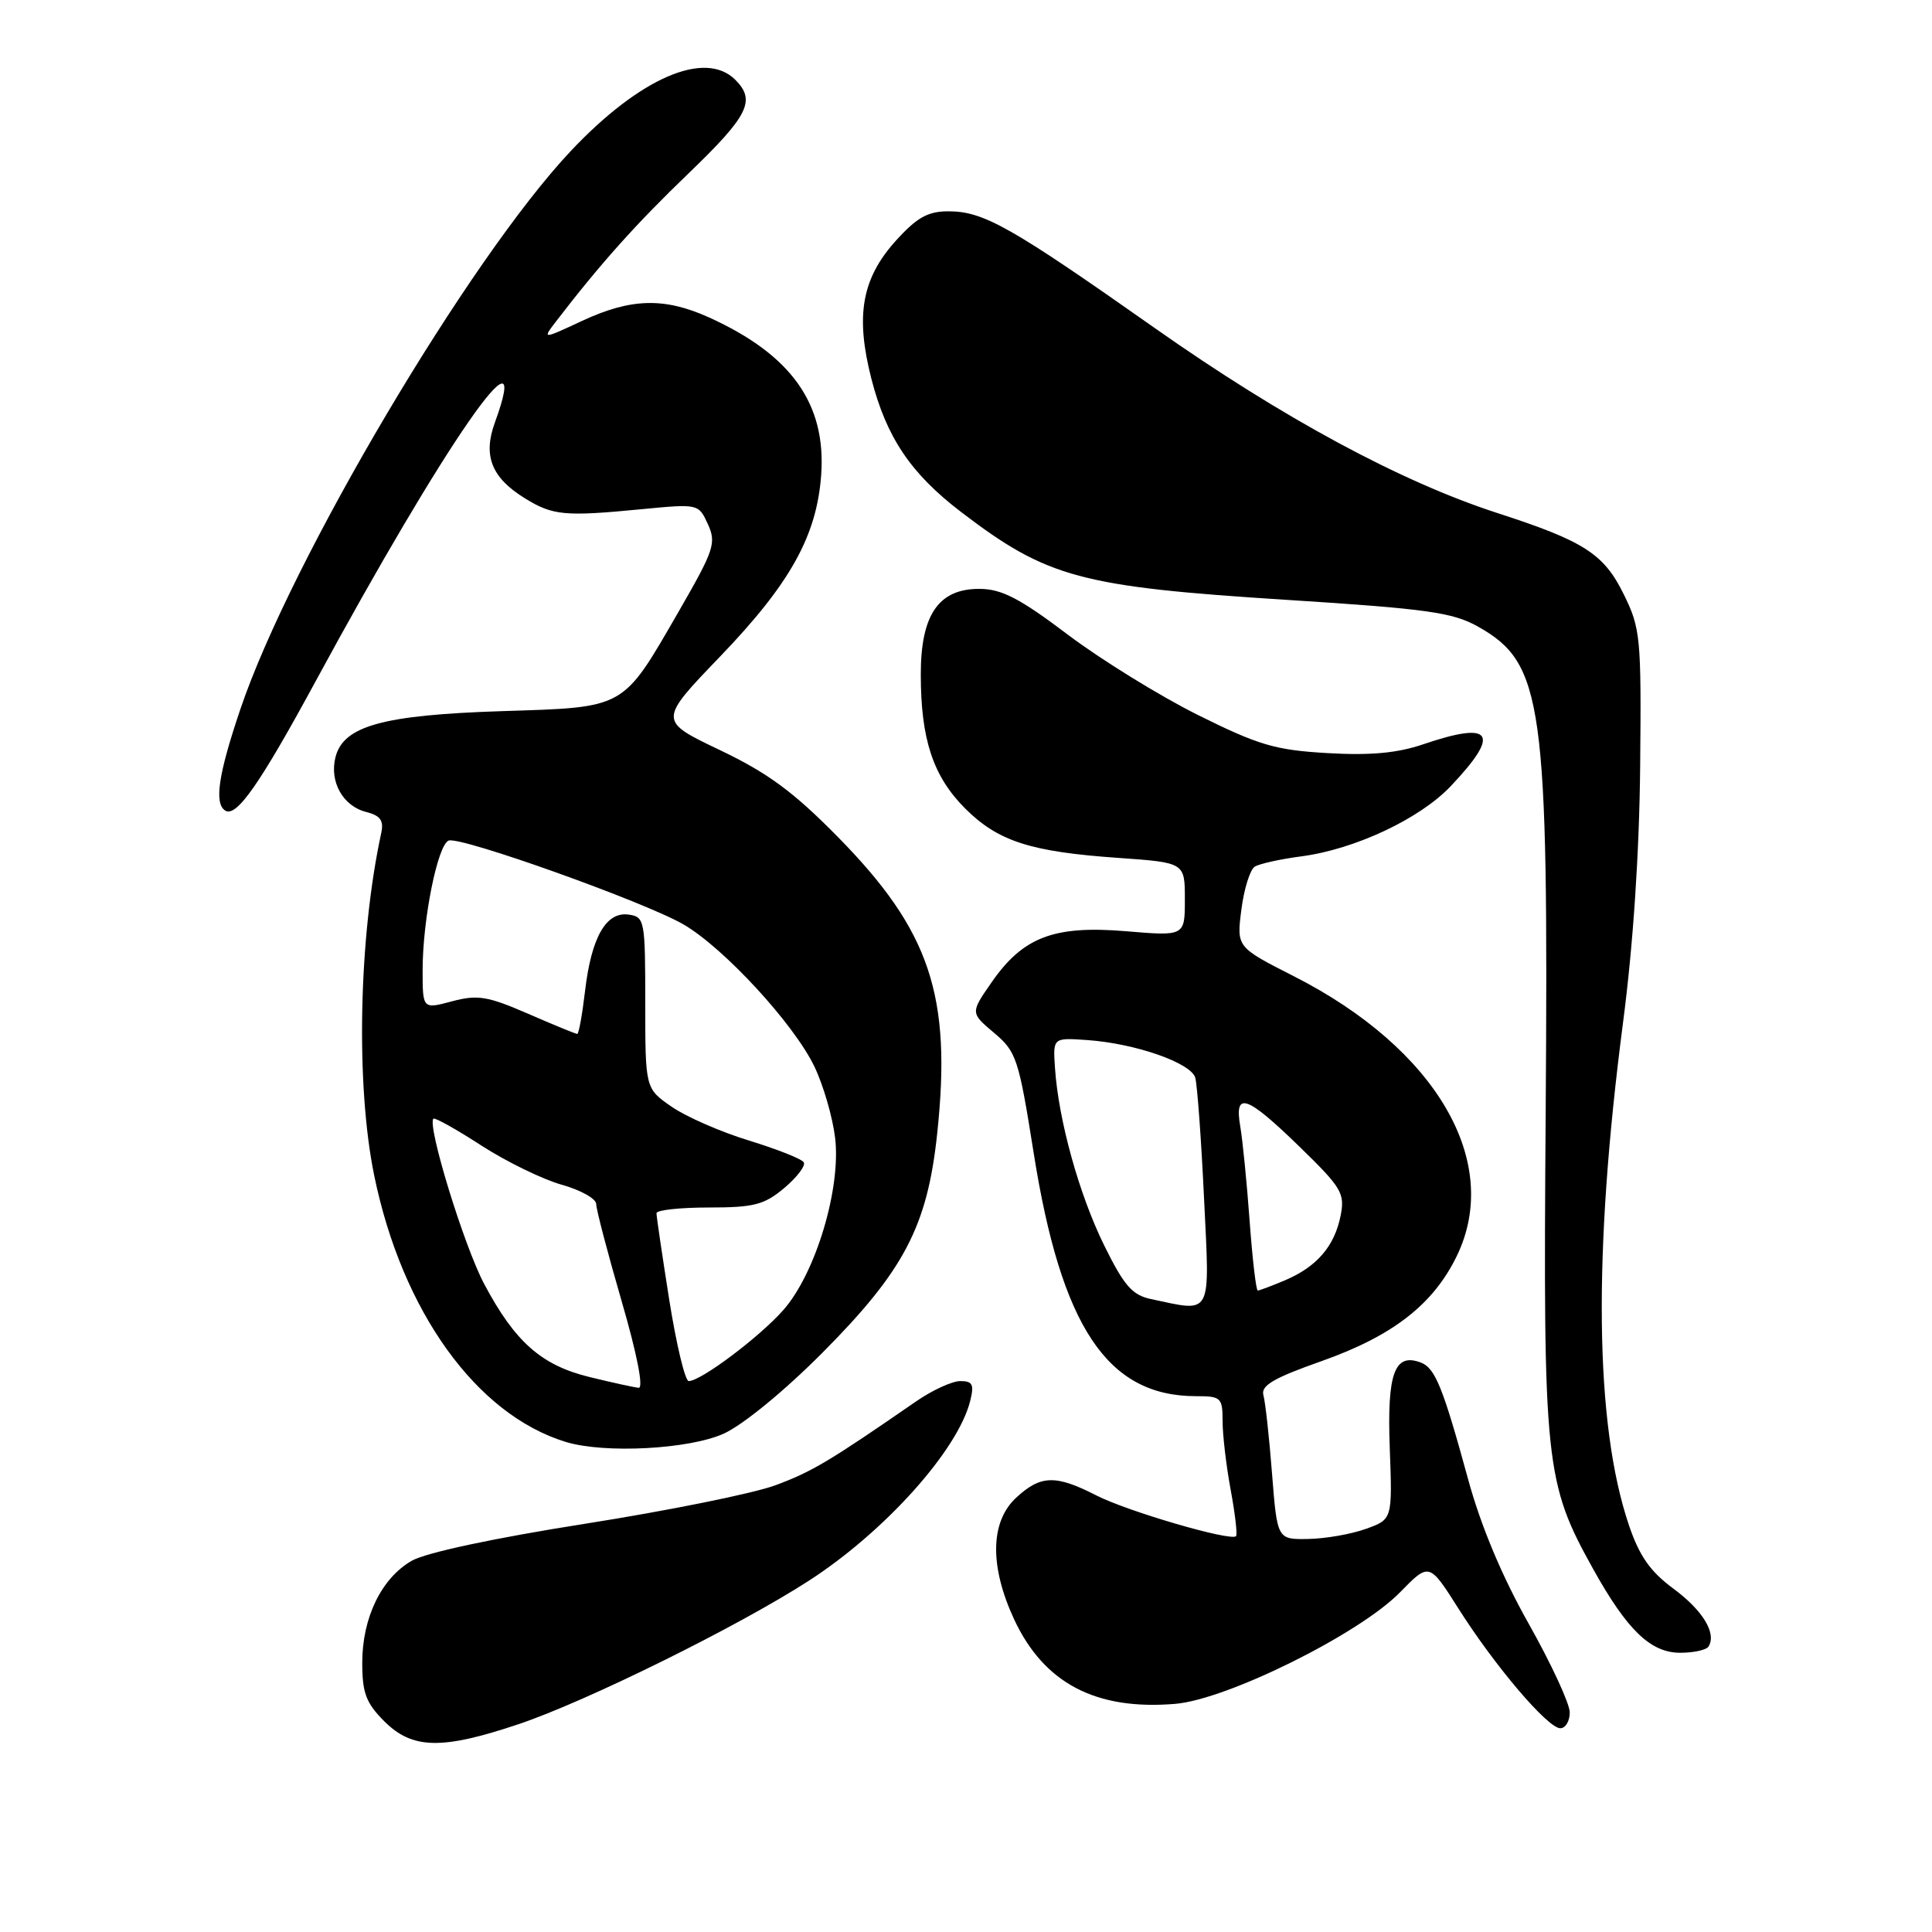 <?xml version="1.0" encoding="UTF-8" standalone="no"?>
<!DOCTYPE svg PUBLIC "-//W3C//DTD SVG 1.1//EN" "http://www.w3.org/Graphics/SVG/1.1/DTD/svg11.dtd" >
<svg xmlns="http://www.w3.org/2000/svg" xmlns:xlink="http://www.w3.org/1999/xlink" version="1.1" viewBox="0 0 256 256">
 <g >
 <path fill="currentColor"
d=" M 68.72 228.46 C 77.73 225.43 97.83 215.50 107.20 209.44 C 117.25 202.94 126.91 192.17 128.55 185.65 C 129.10 183.46 128.88 183.00 127.25 183.00 C 126.17 183.00 123.53 184.21 121.39 185.69 C 109.87 193.65 107.59 195.01 102.76 196.80 C 99.87 197.88 88.53 200.17 77.56 201.90 C 65.48 203.80 56.41 205.74 54.56 206.81 C 50.54 209.12 48.00 214.35 48.00 220.33 C 48.00 224.33 48.50 225.65 50.92 228.08 C 54.64 231.79 58.53 231.88 68.72 228.46 Z  M 208.00 226.90 C 208.00 225.75 205.55 220.46 202.56 215.15 C 199.02 208.87 196.22 202.19 194.53 196.00 C 191.20 183.83 190.17 181.28 188.28 180.55 C 184.78 179.21 183.78 181.96 184.15 191.86 C 184.50 201.32 184.50 201.32 181.00 202.58 C 179.07 203.28 175.64 203.88 173.37 203.92 C 169.24 204.00 169.24 204.00 168.55 195.25 C 168.18 190.44 167.66 185.77 167.41 184.87 C 167.05 183.60 168.75 182.60 175.07 180.37 C 184.54 177.03 189.93 172.84 193.04 166.41 C 199.07 153.95 190.32 138.95 171.43 129.35 C 163.85 125.50 163.85 125.50 164.49 120.52 C 164.84 117.78 165.64 115.22 166.27 114.83 C 166.89 114.45 169.68 113.83 172.45 113.47 C 179.52 112.54 188.13 108.50 192.23 104.17 C 198.89 97.15 197.80 95.49 188.59 98.62 C 185.16 99.79 181.61 100.12 175.90 99.79 C 168.97 99.39 166.80 98.75 158.73 94.74 C 153.66 92.21 145.90 87.42 141.50 84.10 C 135.13 79.29 132.75 78.05 129.82 78.03 C 124.38 77.99 122.00 81.45 122.01 89.38 C 122.01 97.97 123.64 102.87 127.88 107.12 C 132.25 111.48 136.54 112.87 148.25 113.68 C 157.00 114.30 157.00 114.30 157.00 119.17 C 157.00 124.05 157.00 124.05 149.17 123.39 C 139.65 122.60 135.55 124.16 131.38 130.18 C 128.58 134.21 128.58 134.21 131.72 136.86 C 134.68 139.35 134.98 140.26 136.96 152.73 C 140.62 175.84 146.73 185.00 158.47 185.00 C 161.80 185.00 162.00 185.19 162.00 188.32 C 162.00 190.14 162.48 194.23 163.07 197.41 C 163.66 200.59 163.98 203.36 163.78 203.55 C 163.08 204.26 149.42 200.27 145.29 198.16 C 139.88 195.39 137.90 195.44 134.65 198.45 C 131.20 201.64 131.11 207.54 134.38 214.58 C 138.33 223.04 145.20 226.65 155.72 225.77 C 162.60 225.20 180.12 216.51 185.51 210.99 C 189.38 207.03 189.38 207.03 193.25 213.14 C 198.05 220.73 205.08 229.00 206.75 229.00 C 207.44 229.00 208.00 228.06 208.00 226.90 Z  M 226.39 218.17 C 227.48 216.42 225.63 213.38 221.73 210.50 C 218.66 208.23 217.22 206.18 215.83 202.06 C 211.32 188.70 211.06 166.19 215.06 135.50 C 216.40 125.27 217.22 113.01 217.33 101.50 C 217.49 84.43 217.38 83.25 215.14 78.72 C 212.52 73.39 209.89 71.70 198.50 68.01 C 185.63 63.85 169.94 55.38 153.00 43.46 C 133.89 30.01 130.33 28.00 125.66 28.00 C 122.95 28.00 121.50 28.81 118.72 31.88 C 114.19 36.90 113.32 41.80 115.46 50.18 C 117.46 57.96 120.68 62.75 127.36 67.85 C 138.78 76.57 143.17 77.75 170.59 79.49 C 189.12 80.67 192.49 81.15 195.83 83.02 C 204.49 87.89 205.20 93.01 204.81 147.50 C 204.47 194.11 204.71 196.43 211.15 207.99 C 215.62 216.01 218.73 219.00 222.63 219.00 C 224.42 219.00 226.11 218.63 226.39 218.17 Z  M 95.91 189.96 C 98.47 188.79 103.95 184.30 108.99 179.23 C 119.80 168.36 122.88 162.48 124.18 150.23 C 126.13 131.93 123.25 123.33 111.00 110.88 C 105.12 104.91 101.74 102.42 95.37 99.38 C 87.24 95.50 87.24 95.50 95.41 87.00 C 104.70 77.34 108.23 71.00 108.81 62.94 C 109.49 53.52 104.86 47.01 93.97 42.07 C 88.05 39.39 83.62 39.50 77.17 42.50 C 71.85 44.98 71.85 44.98 73.67 42.60 C 79.57 34.92 84.27 29.67 91.21 23.00 C 99.18 15.33 100.19 13.33 97.43 10.57 C 93.42 6.57 84.79 10.30 75.65 19.99 C 62.19 34.26 38.54 74.19 31.86 93.94 C 28.93 102.59 28.35 106.48 29.85 107.41 C 31.34 108.33 34.43 103.90 41.85 90.22 C 58.93 58.73 70.84 41.55 65.57 56.00 C 63.97 60.39 65.13 63.30 69.54 66.02 C 73.25 68.32 74.83 68.46 85.03 67.47 C 92.55 66.75 92.56 66.75 93.80 69.46 C 94.94 71.96 94.62 72.89 89.97 80.96 C 82.41 94.05 83.04 93.70 66.50 94.23 C 50.72 94.74 45.49 96.19 44.45 100.34 C 43.63 103.59 45.45 106.82 48.52 107.59 C 50.40 108.07 50.87 108.72 50.52 110.36 C 47.52 124.17 47.12 143.79 49.59 155.79 C 53.30 173.80 63.14 187.46 74.99 191.07 C 80.14 192.63 91.32 192.04 95.91 189.96 Z  M 152.50 172.13 C 150.03 171.61 148.94 170.36 146.30 165.00 C 142.98 158.25 140.25 148.41 139.79 141.50 C 139.52 137.50 139.52 137.50 144.01 137.81 C 150.41 138.25 157.82 140.83 158.38 142.81 C 158.64 143.74 159.17 150.91 159.54 158.75 C 160.31 174.68 160.73 173.87 152.50 172.13 Z  M 165.58 161.75 C 165.21 156.66 164.65 151.04 164.34 149.25 C 163.53 144.55 165.16 145.11 172.18 151.93 C 177.80 157.40 178.23 158.12 177.63 161.12 C 176.82 165.14 174.48 167.86 170.28 169.64 C 168.51 170.39 166.88 171.00 166.66 171.00 C 166.44 171.00 165.95 166.84 165.58 161.75 Z  M 78.14 182.47 C 71.74 180.91 68.25 177.83 64.16 170.14 C 61.49 165.11 56.57 149.10 57.43 148.23 C 57.62 148.05 60.49 149.65 63.80 151.80 C 67.12 153.94 71.90 156.27 74.42 156.98 C 76.94 157.68 79.00 158.84 79.00 159.54 C 79.00 160.25 80.52 166.04 82.37 172.41 C 84.42 179.45 85.30 183.96 84.62 183.89 C 84.00 183.83 81.09 183.19 78.14 182.47 Z  M 88.68 172.25 C 87.75 166.34 86.98 161.16 86.99 160.75 C 87.00 160.34 90.12 160.00 93.92 160.00 C 99.91 160.00 101.26 159.65 103.93 157.41 C 105.62 155.98 106.78 154.45 106.50 154.01 C 106.23 153.56 102.96 152.27 99.25 151.13 C 95.54 150.00 90.92 147.98 89.00 146.65 C 85.50 144.23 85.50 144.23 85.50 132.86 C 85.50 121.94 85.42 121.49 83.31 121.19 C 80.32 120.76 78.37 124.17 77.53 131.25 C 77.16 134.41 76.69 137.00 76.49 137.00 C 76.29 137.00 73.35 135.80 69.96 134.32 C 64.59 131.99 63.28 131.78 59.89 132.68 C 56.00 133.72 56.00 133.72 56.00 128.53 C 56.00 121.82 57.99 111.94 59.45 111.38 C 61.01 110.78 85.51 119.54 90.60 122.51 C 95.95 125.64 105.17 135.64 107.90 141.30 C 109.09 143.76 110.33 148.03 110.66 150.79 C 111.45 157.48 108.09 168.69 103.82 173.56 C 100.66 177.15 92.88 183.00 91.26 183.00 C 90.78 183.00 89.62 178.16 88.68 172.25 Z "/>
</g>
</svg>